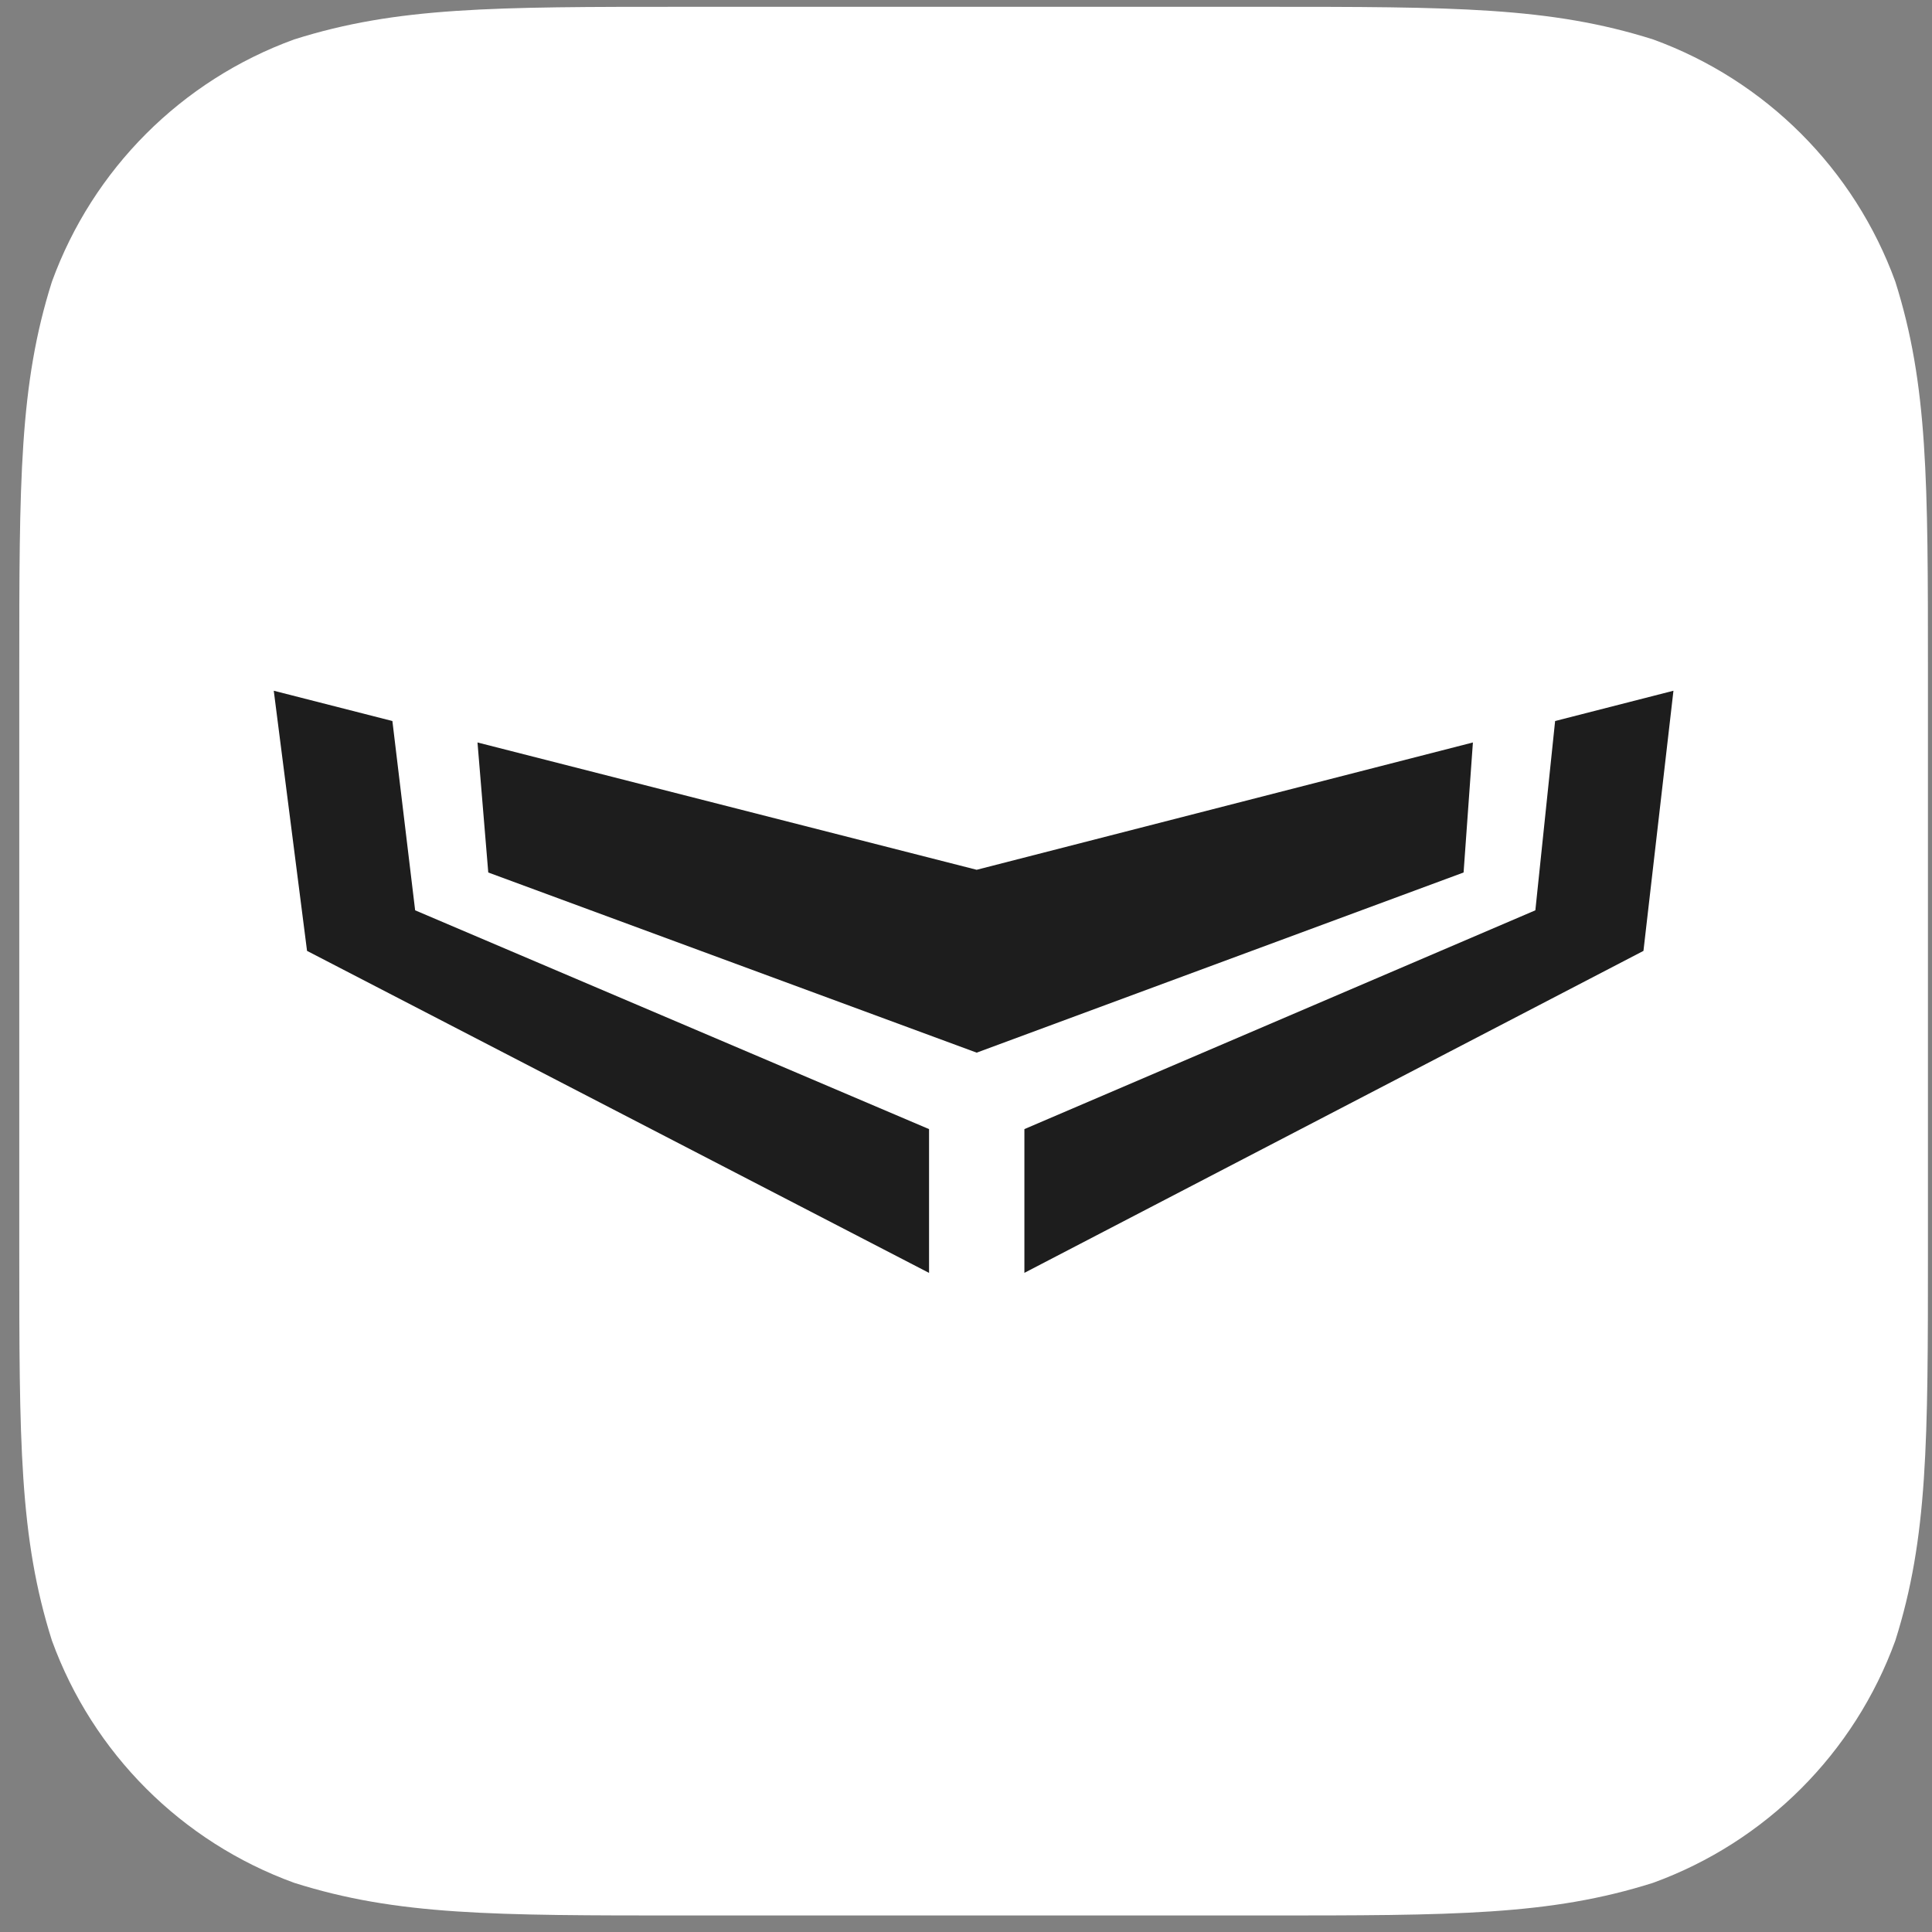 <svg width="40" height="40" viewBox="0 0 40 40" fill="none" xmlns="http://www.w3.org/2000/svg">
<rect x="0" y="0" width="40" height="40" fill="#808080" stroke="none"/>
<path d="M14.177 0.141H26.139C30.106 0.141 32.089 0.141 34.225 0.816C36.556 1.664 38.393 3.501 39.241 5.832C39.916 7.967 39.916 9.951 39.916 13.918V25.88C39.916 29.848 39.916 31.831 39.241 33.966C38.393 36.298 36.556 38.134 34.225 38.982C32.089 39.658 30.106 39.658 26.139 39.658H14.177C10.21 39.658 8.226 39.658 6.091 38.982C3.759 38.134 1.923 36.298 1.075 33.966C0.399 31.831 0.399 29.848 0.399 25.88V13.918C0.399 9.951 0.399 7.967 1.075 5.832C1.923 3.501 3.759 1.664 6.091 0.816C8.226 0.141 10.21 0.141 14.177 0.141Z" fill="white"/>
<mask id="mask0_3519_128" style="mask-type:luminance" maskUnits="userSpaceOnUse" x="0" y="0" width="40" height="40">
<path d="M14.177 0.141H26.139C30.106 0.141 32.089 0.141 34.225 0.816C36.556 1.664 38.393 3.501 39.241 5.832C39.916 7.967 39.916 9.951 39.916 13.918V25.88C39.916 29.848 39.916 31.831 39.241 33.966C38.393 36.298 36.556 38.134 34.225 38.982C32.089 39.658 30.106 39.658 26.139 39.658H14.177C10.21 39.658 8.226 39.658 6.091 38.982C3.759 38.134 1.923 36.298 1.075 33.966C0.399 31.831 0.399 29.848 0.399 25.88V13.918C0.399 9.951 0.399 7.967 1.075 5.832C1.923 3.501 3.759 1.664 6.091 0.816C8.226 0.141 10.21 0.141 14.177 0.141Z" fill="white"/>
</mask>
<g mask="url(#mask0_3519_128)">
<path fill-rule="evenodd" clip-rule="evenodd" d="M32.197 14.928L31.788 18.847L21.209 23.377V26.353L34.026 19.687L34.647 14.301L32.197 14.928ZM8.124 14.928L5.668 14.301L6.357 19.687L19.235 26.354V23.377L8.595 18.847L8.124 14.928ZM20.221 18.008L30.495 15.372L30.302 18.064L20.221 21.794L10.109 18.064L9.886 15.372L20.221 18.008Z" fill="#1D1D1D"/>
</g>
</svg>
